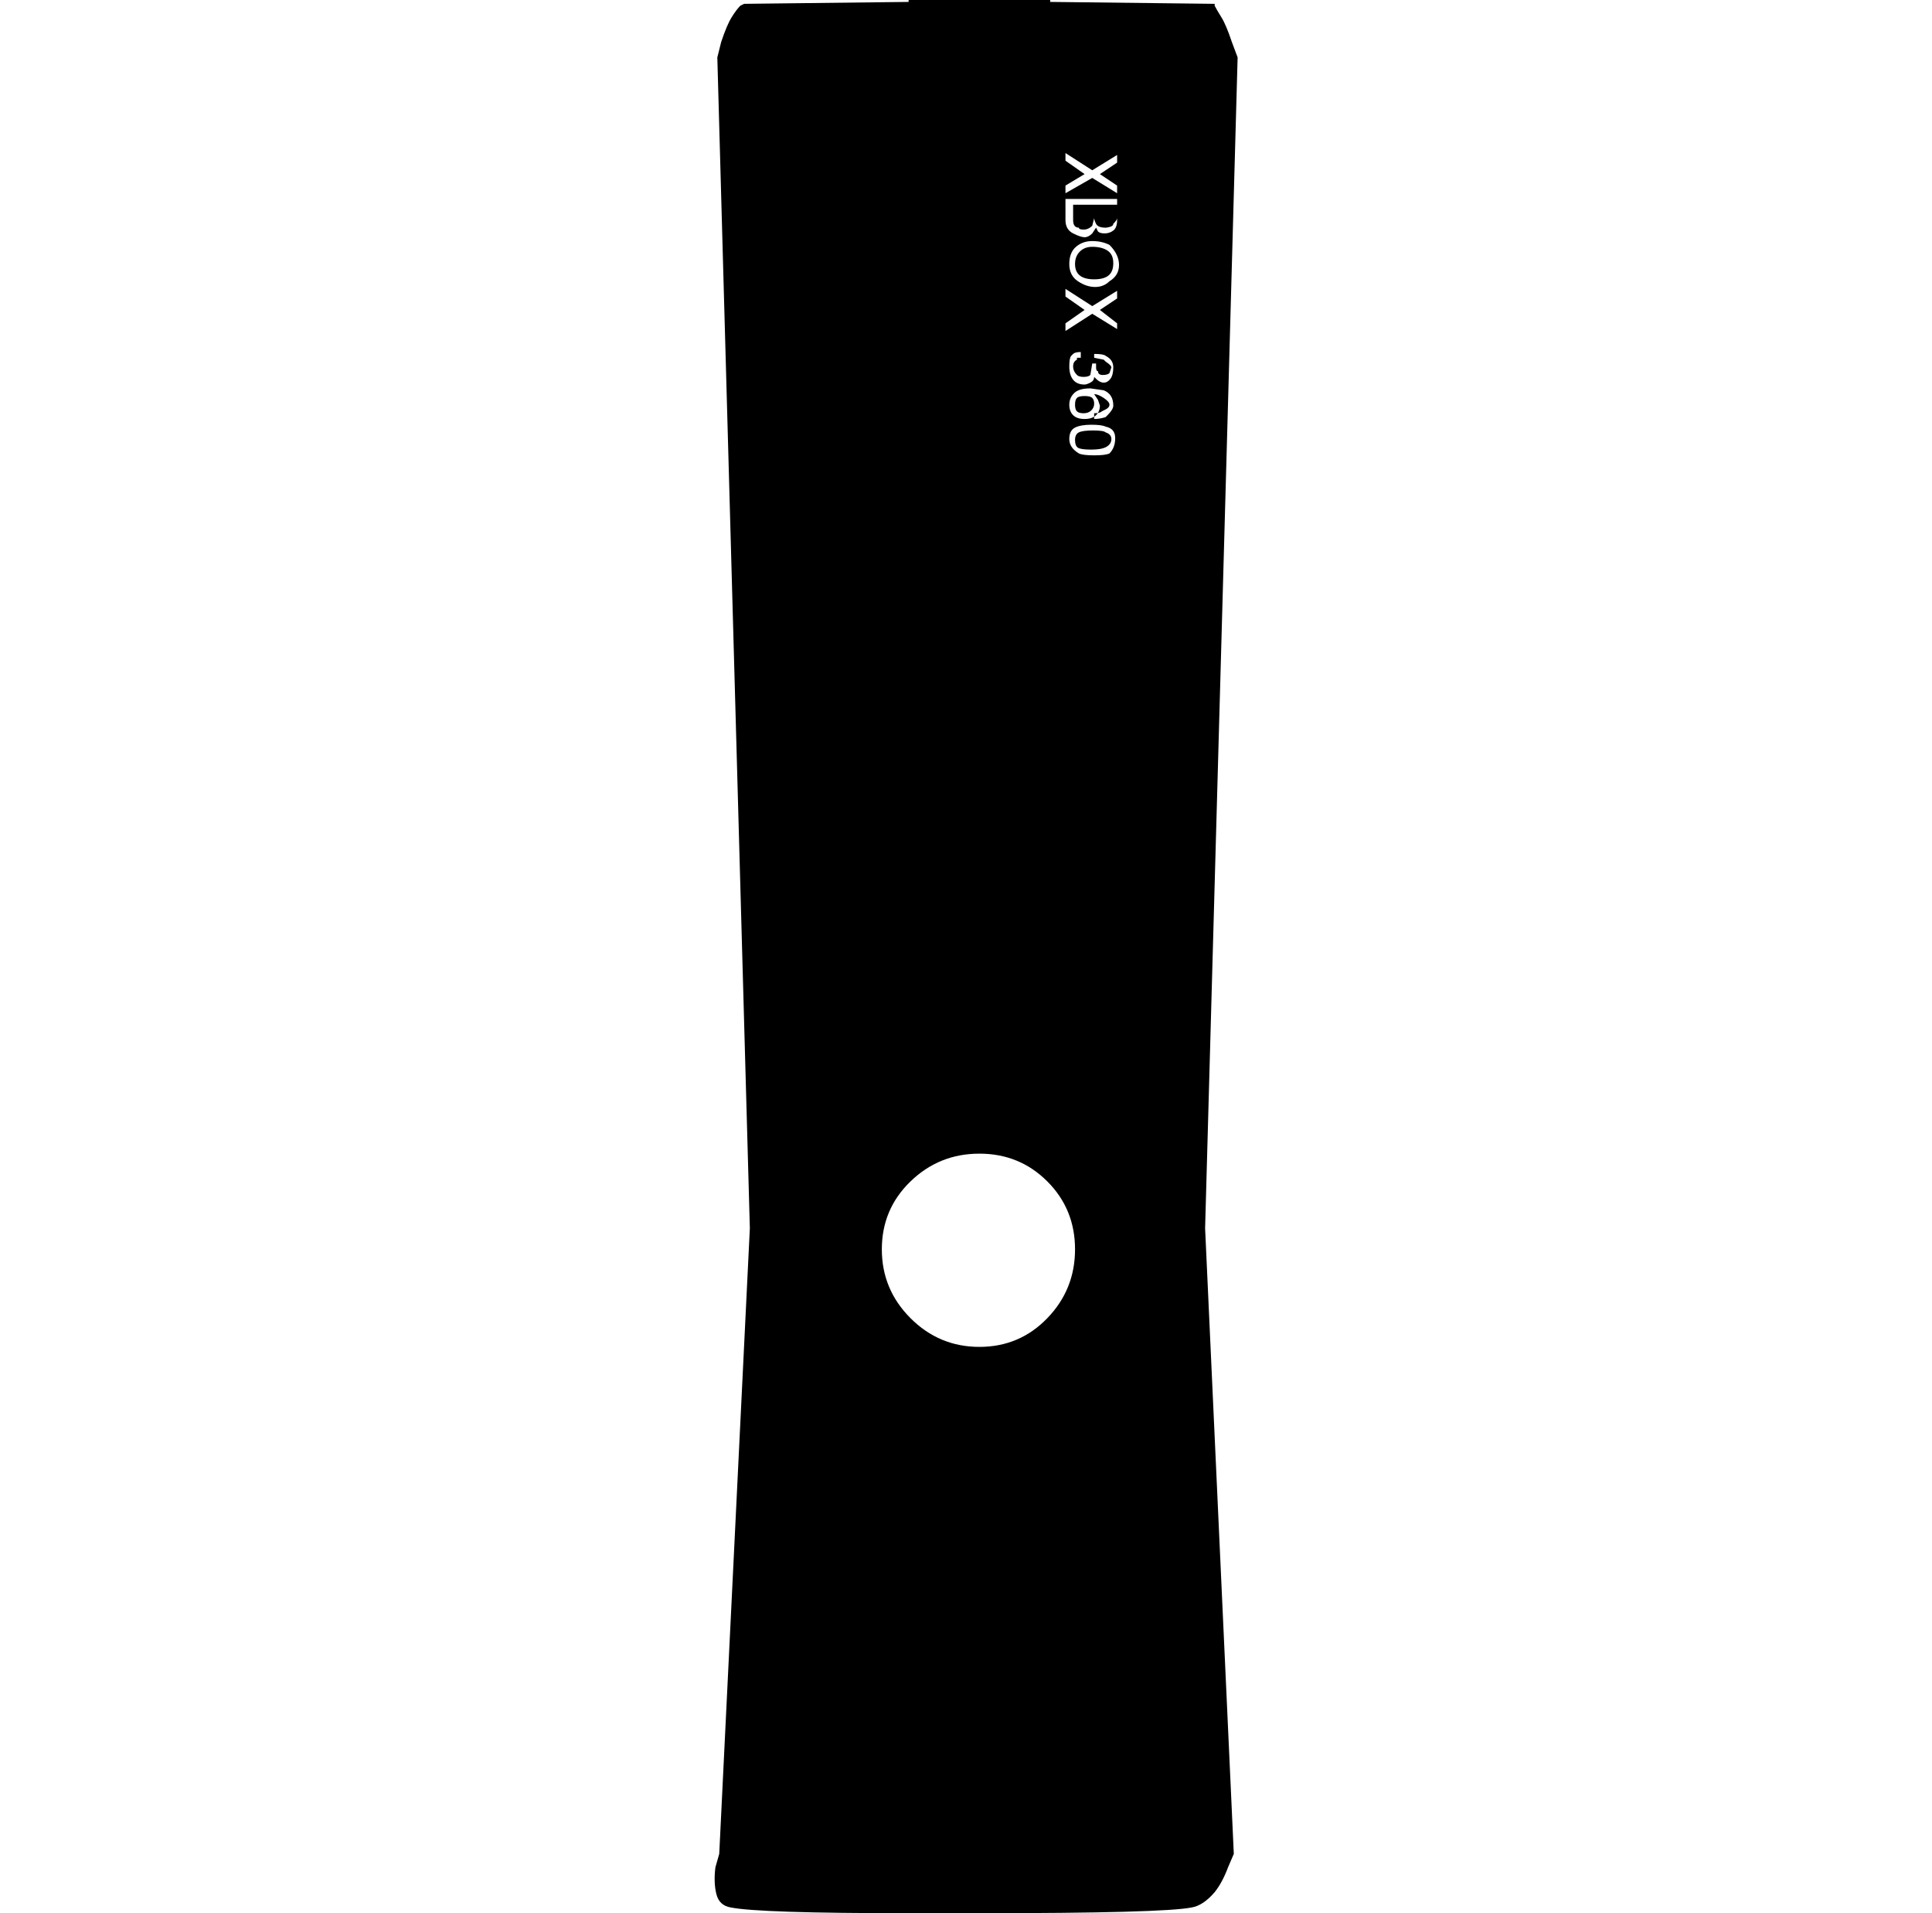 <svg xmlns="http://www.w3.org/2000/svg" viewBox="-10 0 1010 1000"><path d="M557 207q-3 0-4 1t-1 3.5 1 3.5 3.5 1 4-1.5 1.5-3.5-1-3-4-1zm11-88q1 0 2.5-.5t1.5-1.5q2-2 2-3v-7h-12v7q0 1 1 3t5 2zm0 107q-1-1-6.5-1t-7.5 1-2 4 1.5 4 7 1 8-1.5 2.5-4-3-3.5zm52 416 17-612-3-8q-3-9-5.5-13T625 3V2l-86-1V0h-74v1l-86 1-2 1q-2 2-4.5 6T367 22l-2 8 17 612-16 327-2 7q-1 8 .5 14t7.5 7q15 3 93 3h37q96 0 111-3 6-1 12-8 4-5 7-13l3-7zM547 97l10-6-10-7v-4l14 9 13-8v4l-9 6 9 6v4l-13-8-14 8zm0 7h27v11q0 4-2 5.5t-4.5 1.5-3.5-1l-1-2-2 3q-2 2-4 2t-6-2-4-7zm-45 600q-21 0-36-15t-15-36 15-35.5 36-14.5 35.5 14.5T552 653t-14.5 36-35.5 15zm68-467q-2 1-8 1t-8-1q-5-3-5-7.5t3-6 8.5-1.5 7.5 1q5 1 5 6t-3 8zm-17-41q1 1 3.5 1t3.5-1l1-6h2v2q0 2 1 2 0 2 2.5 2t3.5-1l1-3q0-1-3-3l-1-1-5-1v-2q5 0 6 1 4 2 4 6t-1.5 6-3.5 2-4-2l-1-1q0 2-2 3t-3 1q-4 0-6-2.5t-2-7 1-5.5l1-1q1-1 4-1v3h-2v1q-2 1-2 3.5t2 4.5zm16 21-1 1q-3 1-6 1v-3q3 0 4-1l2-1q2-1 2-2.5t-3-3.5-5-2l2 3 1 3q0 3-2 5t-6 2-6-2-2-5.5 2.5-6 8.5-2.5l7 1q5 2 5 8 0 2-3 5zm5-61-9 6 9 7v3l-13-8-14 9v-4l10-7-10-7v-4l14 9 13-8zm-4-9q-3 3-7.5 3t-9-3-4.5-9 3.5-9 8.5-3 9 2q5 5 5 10.5t-5 8.5zm-9-18q-4 0-6.5 2.5T552 138t2.5 6 7.5 2 7.5-2 2.5-6.5-3-6.5-8-2zm-7-10q0 1 2.5 1t4.5-2l1-4v-7h-11v8q0 4 3 4z"/></svg>